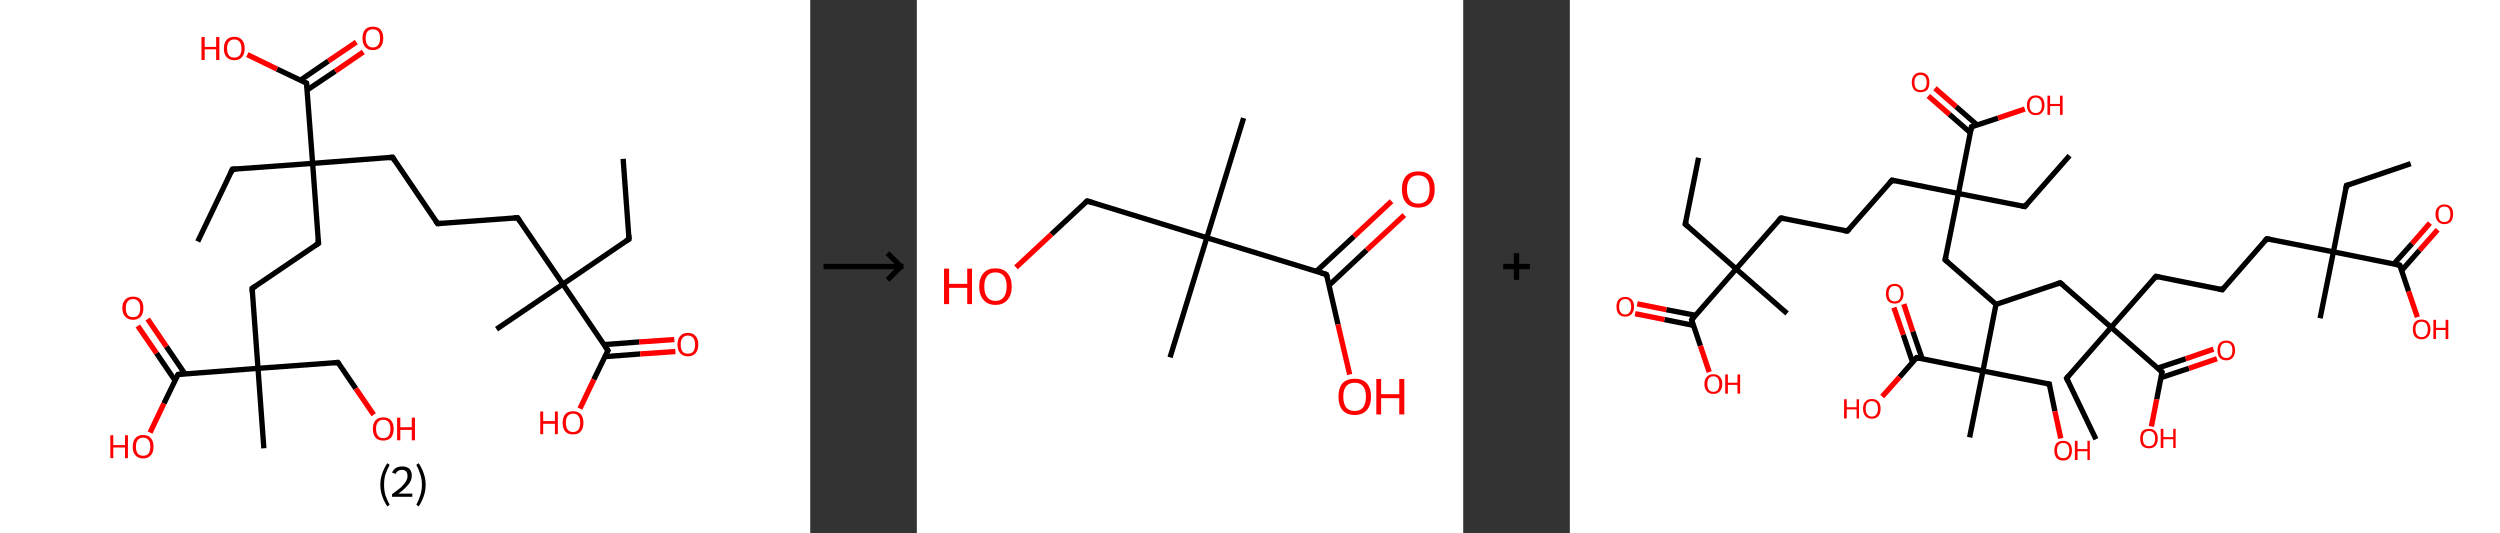 <?xml version='1.0' encoding='ASCII' standalone='yes'?>
<svg xmlns="http://www.w3.org/2000/svg" xmlns:xlink="http://www.w3.org/1999/xlink" version="1.1" width="938.0px" viewBox="0 0 938.0 200.0" height="200.0px">
  <rect x="0" y="0" width="938.0" height="200.0" fill="#333333" stroke="none"/>
  <g>
    <g transform="translate(0, 0) scale(1 1) "><!-- END OF HEADER -->
<rect style="opacity:1.0;fill:#FFFFFF;stroke:none" width="304.0" height="200.0" x="0.0" y="0.0"> </rect>
<path class="bond-0 atom-0 atom-1" d="M 233.8,59.6 L 236.0,89.7" style="fill:none;fill-rule:evenodd;stroke:#000000;stroke-width:2.0px;stroke-linecap:butt;stroke-linejoin:miter;stroke-opacity:1"/>
<path class="bond-1 atom-1 atom-2" d="M 236.0,89.7 L 211.2,106.6" style="fill:none;fill-rule:evenodd;stroke:#000000;stroke-width:2.0px;stroke-linecap:butt;stroke-linejoin:miter;stroke-opacity:1"/>
<path class="bond-2 atom-2 atom-3" d="M 211.2,106.6 L 186.3,123.5" style="fill:none;fill-rule:evenodd;stroke:#000000;stroke-width:2.0px;stroke-linecap:butt;stroke-linejoin:miter;stroke-opacity:1"/>
<path class="bond-3 atom-2 atom-4" d="M 211.2,106.6 L 194.2,81.7" style="fill:none;fill-rule:evenodd;stroke:#000000;stroke-width:2.0px;stroke-linecap:butt;stroke-linejoin:miter;stroke-opacity:1"/>
<path class="bond-4 atom-4 atom-5" d="M 194.2,81.7 L 164.2,83.9" style="fill:none;fill-rule:evenodd;stroke:#000000;stroke-width:2.0px;stroke-linecap:butt;stroke-linejoin:miter;stroke-opacity:1"/>
<path class="bond-5 atom-5 atom-6" d="M 164.2,83.9 L 147.3,59.0" style="fill:none;fill-rule:evenodd;stroke:#000000;stroke-width:2.0px;stroke-linecap:butt;stroke-linejoin:miter;stroke-opacity:1"/>
<path class="bond-6 atom-6 atom-7" d="M 147.3,59.0 L 117.3,61.3" style="fill:none;fill-rule:evenodd;stroke:#000000;stroke-width:2.0px;stroke-linecap:butt;stroke-linejoin:miter;stroke-opacity:1"/>
<path class="bond-7 atom-7 atom-8" d="M 117.3,61.3 L 87.2,63.5" style="fill:none;fill-rule:evenodd;stroke:#000000;stroke-width:2.0px;stroke-linecap:butt;stroke-linejoin:miter;stroke-opacity:1"/>
<path class="bond-8 atom-8 atom-9" d="M 87.2,63.5 L 74.2,90.6" style="fill:none;fill-rule:evenodd;stroke:#000000;stroke-width:2.0px;stroke-linecap:butt;stroke-linejoin:miter;stroke-opacity:1"/>
<path class="bond-9 atom-7 atom-10" d="M 117.3,61.3 L 119.5,91.3" style="fill:none;fill-rule:evenodd;stroke:#000000;stroke-width:2.0px;stroke-linecap:butt;stroke-linejoin:miter;stroke-opacity:1"/>
<path class="bond-10 atom-10 atom-11" d="M 119.5,91.3 L 94.6,108.2" style="fill:none;fill-rule:evenodd;stroke:#000000;stroke-width:2.0px;stroke-linecap:butt;stroke-linejoin:miter;stroke-opacity:1"/>
<path class="bond-11 atom-11 atom-12" d="M 94.6,108.2 L 96.8,138.2" style="fill:none;fill-rule:evenodd;stroke:#000000;stroke-width:2.0px;stroke-linecap:butt;stroke-linejoin:miter;stroke-opacity:1"/>
<path class="bond-12 atom-12 atom-13" d="M 96.8,138.2 L 99.0,168.2" style="fill:none;fill-rule:evenodd;stroke:#000000;stroke-width:2.0px;stroke-linecap:butt;stroke-linejoin:miter;stroke-opacity:1"/>
<path class="bond-13 atom-12 atom-14" d="M 96.8,138.2 L 126.8,136.0" style="fill:none;fill-rule:evenodd;stroke:#000000;stroke-width:2.0px;stroke-linecap:butt;stroke-linejoin:miter;stroke-opacity:1"/>
<path class="bond-14 atom-14 atom-15" d="M 126.8,136.0 L 133.5,145.8" style="fill:none;fill-rule:evenodd;stroke:#000000;stroke-width:2.0px;stroke-linecap:butt;stroke-linejoin:miter;stroke-opacity:1"/>
<path class="bond-14 atom-14 atom-15" d="M 133.5,145.8 L 140.2,155.6" style="fill:none;fill-rule:evenodd;stroke:#FF0000;stroke-width:2.0px;stroke-linecap:butt;stroke-linejoin:miter;stroke-opacity:1"/>
<path class="bond-15 atom-12 atom-16" d="M 96.8,138.2 L 66.8,140.5" style="fill:none;fill-rule:evenodd;stroke:#000000;stroke-width:2.0px;stroke-linecap:butt;stroke-linejoin:miter;stroke-opacity:1"/>
<path class="bond-16 atom-16 atom-17" d="M 69.4,140.3 L 62.4,130.0" style="fill:none;fill-rule:evenodd;stroke:#000000;stroke-width:2.0px;stroke-linecap:butt;stroke-linejoin:miter;stroke-opacity:1"/>
<path class="bond-16 atom-16 atom-17" d="M 62.4,130.0 L 55.4,119.7" style="fill:none;fill-rule:evenodd;stroke:#FF0000;stroke-width:2.0px;stroke-linecap:butt;stroke-linejoin:miter;stroke-opacity:1"/>
<path class="bond-16 atom-16 atom-17" d="M 65.7,142.8 L 58.7,132.5" style="fill:none;fill-rule:evenodd;stroke:#000000;stroke-width:2.0px;stroke-linecap:butt;stroke-linejoin:miter;stroke-opacity:1"/>
<path class="bond-16 atom-16 atom-17" d="M 58.7,132.5 L 51.7,122.3" style="fill:none;fill-rule:evenodd;stroke:#FF0000;stroke-width:2.0px;stroke-linecap:butt;stroke-linejoin:miter;stroke-opacity:1"/>
<path class="bond-17 atom-16 atom-18" d="M 66.8,140.5 L 61.5,151.4" style="fill:none;fill-rule:evenodd;stroke:#000000;stroke-width:2.0px;stroke-linecap:butt;stroke-linejoin:miter;stroke-opacity:1"/>
<path class="bond-17 atom-16 atom-18" d="M 61.5,151.4 L 56.3,162.3" style="fill:none;fill-rule:evenodd;stroke:#FF0000;stroke-width:2.0px;stroke-linecap:butt;stroke-linejoin:miter;stroke-opacity:1"/>
<path class="bond-18 atom-7 atom-19" d="M 117.3,61.3 L 115.0,31.2" style="fill:none;fill-rule:evenodd;stroke:#000000;stroke-width:2.0px;stroke-linecap:butt;stroke-linejoin:miter;stroke-opacity:1"/>
<path class="bond-19 atom-19 atom-20" d="M 115.2,33.8 L 125.8,26.7" style="fill:none;fill-rule:evenodd;stroke:#000000;stroke-width:2.0px;stroke-linecap:butt;stroke-linejoin:miter;stroke-opacity:1"/>
<path class="bond-19 atom-19 atom-20" d="M 125.8,26.7 L 136.3,19.5" style="fill:none;fill-rule:evenodd;stroke:#FF0000;stroke-width:2.0px;stroke-linecap:butt;stroke-linejoin:miter;stroke-opacity:1"/>
<path class="bond-19 atom-19 atom-20" d="M 112.7,30.1 L 123.2,22.9" style="fill:none;fill-rule:evenodd;stroke:#000000;stroke-width:2.0px;stroke-linecap:butt;stroke-linejoin:miter;stroke-opacity:1"/>
<path class="bond-19 atom-19 atom-20" d="M 123.2,22.9 L 133.7,15.8" style="fill:none;fill-rule:evenodd;stroke:#FF0000;stroke-width:2.0px;stroke-linecap:butt;stroke-linejoin:miter;stroke-opacity:1"/>
<path class="bond-20 atom-19 atom-21" d="M 115.0,31.2 L 103.9,25.9" style="fill:none;fill-rule:evenodd;stroke:#000000;stroke-width:2.0px;stroke-linecap:butt;stroke-linejoin:miter;stroke-opacity:1"/>
<path class="bond-20 atom-19 atom-21" d="M 103.9,25.9 L 92.8,20.5" style="fill:none;fill-rule:evenodd;stroke:#FF0000;stroke-width:2.0px;stroke-linecap:butt;stroke-linejoin:miter;stroke-opacity:1"/>
<path class="bond-21 atom-2 atom-22" d="M 211.2,106.6 L 228.1,131.5" style="fill:none;fill-rule:evenodd;stroke:#000000;stroke-width:2.0px;stroke-linecap:butt;stroke-linejoin:miter;stroke-opacity:1"/>
<path class="bond-22 atom-22 atom-23" d="M 227.0,133.8 L 240.2,132.8" style="fill:none;fill-rule:evenodd;stroke:#000000;stroke-width:2.0px;stroke-linecap:butt;stroke-linejoin:miter;stroke-opacity:1"/>
<path class="bond-22 atom-22 atom-23" d="M 240.2,132.8 L 253.4,131.9" style="fill:none;fill-rule:evenodd;stroke:#FF0000;stroke-width:2.0px;stroke-linecap:butt;stroke-linejoin:miter;stroke-opacity:1"/>
<path class="bond-22 atom-22 atom-23" d="M 226.6,129.3 L 239.8,128.3" style="fill:none;fill-rule:evenodd;stroke:#000000;stroke-width:2.0px;stroke-linecap:butt;stroke-linejoin:miter;stroke-opacity:1"/>
<path class="bond-22 atom-22 atom-23" d="M 239.8,128.3 L 253.0,127.4" style="fill:none;fill-rule:evenodd;stroke:#FF0000;stroke-width:2.0px;stroke-linecap:butt;stroke-linejoin:miter;stroke-opacity:1"/>
<path class="bond-23 atom-22 atom-24" d="M 228.1,131.5 L 222.8,142.4" style="fill:none;fill-rule:evenodd;stroke:#000000;stroke-width:2.0px;stroke-linecap:butt;stroke-linejoin:miter;stroke-opacity:1"/>
<path class="bond-23 atom-22 atom-24" d="M 222.8,142.4 L 217.6,153.3" style="fill:none;fill-rule:evenodd;stroke:#FF0000;stroke-width:2.0px;stroke-linecap:butt;stroke-linejoin:miter;stroke-opacity:1"/>
<path d="M 235.9,88.2 L 236.0,89.7 L 234.8,90.5" style="fill:none;stroke:#000000;stroke-width:2.0px;stroke-linecap:butt;stroke-linejoin:miter;stroke-opacity:1;"/>
<path d="M 195.1,83.0 L 194.2,81.7 L 192.7,81.8" style="fill:none;stroke:#000000;stroke-width:2.0px;stroke-linecap:butt;stroke-linejoin:miter;stroke-opacity:1;"/>
<path d="M 165.7,83.8 L 164.2,83.9 L 163.4,82.7" style="fill:none;stroke:#000000;stroke-width:2.0px;stroke-linecap:butt;stroke-linejoin:miter;stroke-opacity:1;"/>
<path d="M 148.1,60.3 L 147.3,59.0 L 145.8,59.2" style="fill:none;stroke:#000000;stroke-width:2.0px;stroke-linecap:butt;stroke-linejoin:miter;stroke-opacity:1;"/>
<path d="M 88.7,63.4 L 87.2,63.5 L 86.6,64.8" style="fill:none;stroke:#000000;stroke-width:2.0px;stroke-linecap:butt;stroke-linejoin:miter;stroke-opacity:1;"/>
<path d="M 119.4,89.8 L 119.5,91.3 L 118.2,92.1" style="fill:none;stroke:#000000;stroke-width:2.0px;stroke-linecap:butt;stroke-linejoin:miter;stroke-opacity:1;"/>
<path d="M 95.8,107.4 L 94.6,108.2 L 94.7,109.7" style="fill:none;stroke:#000000;stroke-width:2.0px;stroke-linecap:butt;stroke-linejoin:miter;stroke-opacity:1;"/>
<path d="M 125.3,136.1 L 126.8,136.0 L 127.2,136.5" style="fill:none;stroke:#000000;stroke-width:2.0px;stroke-linecap:butt;stroke-linejoin:miter;stroke-opacity:1;"/>
<path d="M 68.3,140.3 L 66.8,140.5 L 66.5,141.0" style="fill:none;stroke:#000000;stroke-width:2.0px;stroke-linecap:butt;stroke-linejoin:miter;stroke-opacity:1;"/>
<path d="M 115.1,32.7 L 115.0,31.2 L 114.5,31.0" style="fill:none;stroke:#000000;stroke-width:2.0px;stroke-linecap:butt;stroke-linejoin:miter;stroke-opacity:1;"/>
<path d="M 227.2,130.2 L 228.1,131.5 L 227.8,132.0" style="fill:none;stroke:#000000;stroke-width:2.0px;stroke-linecap:butt;stroke-linejoin:miter;stroke-opacity:1;"/>
<path class="atom-15" d="M 139.9 160.9 Q 139.9 158.9, 140.9 157.7 Q 141.9 156.6, 143.8 156.6 Q 145.7 156.6, 146.7 157.7 Q 147.7 158.9, 147.7 160.9 Q 147.7 163.0, 146.7 164.2 Q 145.6 165.3, 143.8 165.3 Q 141.9 165.3, 140.9 164.2 Q 139.9 163.0, 139.9 160.9 M 143.8 164.4 Q 145.1 164.4, 145.8 163.5 Q 146.5 162.6, 146.5 160.9 Q 146.5 159.2, 145.8 158.4 Q 145.1 157.5, 143.8 157.5 Q 142.5 157.5, 141.8 158.4 Q 141.1 159.2, 141.1 160.9 Q 141.1 162.6, 141.8 163.5 Q 142.5 164.4, 143.8 164.4 " fill="#FF0000"/>
<path class="atom-15" d="M 149.0 156.7 L 150.2 156.7 L 150.2 160.3 L 154.5 160.3 L 154.5 156.7 L 155.7 156.7 L 155.7 165.2 L 154.5 165.2 L 154.5 161.3 L 150.2 161.3 L 150.2 165.2 L 149.0 165.2 L 149.0 156.7 " fill="#FF0000"/>
<path class="atom-17" d="M 45.9 115.6 Q 45.9 113.5, 47.0 112.4 Q 48.0 111.3, 49.9 111.3 Q 51.8 111.3, 52.8 112.4 Q 53.8 113.5, 53.8 115.6 Q 53.8 117.7, 52.8 118.8 Q 51.7 120.0, 49.9 120.0 Q 48.0 120.0, 47.0 118.8 Q 45.9 117.7, 45.9 115.6 M 49.9 119.0 Q 51.2 119.0, 51.9 118.2 Q 52.6 117.3, 52.6 115.6 Q 52.6 113.9, 51.9 113.1 Q 51.2 112.2, 49.9 112.2 Q 48.6 112.2, 47.9 113.1 Q 47.2 113.9, 47.2 115.6 Q 47.2 117.3, 47.9 118.2 Q 48.6 119.0, 49.9 119.0 " fill="#FF0000"/>
<path class="atom-18" d="M 41.4 163.3 L 42.5 163.3 L 42.5 167.0 L 46.9 167.0 L 46.9 163.3 L 48.0 163.3 L 48.0 171.9 L 46.9 171.9 L 46.9 167.9 L 42.5 167.9 L 42.5 171.9 L 41.4 171.9 L 41.4 163.3 " fill="#FF0000"/>
<path class="atom-18" d="M 49.8 167.6 Q 49.8 165.5, 50.8 164.4 Q 51.8 163.2, 53.7 163.2 Q 55.6 163.2, 56.6 164.4 Q 57.6 165.5, 57.6 167.6 Q 57.6 169.7, 56.6 170.8 Q 55.6 172.0, 53.7 172.0 Q 51.8 172.0, 50.8 170.8 Q 49.8 169.7, 49.8 167.6 M 53.7 171.0 Q 55.0 171.0, 55.7 170.2 Q 56.4 169.3, 56.4 167.6 Q 56.4 165.9, 55.7 165.1 Q 55.0 164.2, 53.7 164.2 Q 52.4 164.2, 51.7 165.1 Q 51.0 165.9, 51.0 167.6 Q 51.0 169.3, 51.7 170.2 Q 52.4 171.0, 53.7 171.0 " fill="#FF0000"/>
<path class="atom-20" d="M 136.0 14.3 Q 136.0 12.3, 137.0 11.1 Q 138.0 10.0, 139.9 10.0 Q 141.8 10.0, 142.8 11.1 Q 143.8 12.3, 143.8 14.3 Q 143.8 16.4, 142.8 17.6 Q 141.8 18.8, 139.9 18.8 Q 138.0 18.8, 137.0 17.6 Q 136.0 16.4, 136.0 14.3 M 139.9 17.8 Q 141.2 17.8, 141.9 16.9 Q 142.6 16.0, 142.6 14.3 Q 142.6 12.7, 141.9 11.8 Q 141.2 11.0, 139.9 11.0 Q 138.6 11.0, 137.9 11.8 Q 137.2 12.6, 137.2 14.3 Q 137.2 16.1, 137.9 16.9 Q 138.6 17.8, 139.9 17.8 " fill="#FF0000"/>
<path class="atom-21" d="M 75.6 13.9 L 76.8 13.9 L 76.8 17.6 L 81.1 17.6 L 81.1 13.9 L 82.3 13.9 L 82.3 22.5 L 81.1 22.5 L 81.1 18.5 L 76.8 18.5 L 76.8 22.5 L 75.6 22.5 L 75.6 13.9 " fill="#FF0000"/>
<path class="atom-21" d="M 84.0 18.2 Q 84.0 16.1, 85.0 15.0 Q 86.0 13.8, 87.9 13.8 Q 89.8 13.8, 90.8 15.0 Q 91.8 16.1, 91.8 18.2 Q 91.8 20.3, 90.8 21.4 Q 89.8 22.6, 87.9 22.6 Q 86.1 22.6, 85.0 21.4 Q 84.0 20.3, 84.0 18.2 M 87.9 21.6 Q 89.2 21.6, 89.9 20.8 Q 90.6 19.9, 90.6 18.2 Q 90.6 16.5, 89.9 15.7 Q 89.2 14.8, 87.9 14.8 Q 86.6 14.8, 85.9 15.7 Q 85.2 16.5, 85.2 18.2 Q 85.2 19.9, 85.9 20.8 Q 86.6 21.6, 87.9 21.6 " fill="#FF0000"/>
<path class="atom-23" d="M 254.2 129.3 Q 254.2 127.2, 255.2 126.1 Q 256.2 124.9, 258.1 124.9 Q 260.0 124.9, 261.0 126.1 Q 262.0 127.2, 262.0 129.3 Q 262.0 131.4, 261.0 132.5 Q 260.0 133.7, 258.1 133.7 Q 256.2 133.7, 255.2 132.5 Q 254.2 131.4, 254.2 129.3 M 258.1 132.7 Q 259.4 132.7, 260.1 131.9 Q 260.8 131.0, 260.8 129.3 Q 260.8 127.6, 260.1 126.8 Q 259.4 125.9, 258.1 125.9 Q 256.8 125.9, 256.1 126.8 Q 255.4 127.6, 255.4 129.3 Q 255.4 131.0, 256.1 131.9 Q 256.8 132.7, 258.1 132.7 " fill="#FF0000"/>
<path class="atom-24" d="M 202.7 154.4 L 203.8 154.4 L 203.8 158.0 L 208.2 158.0 L 208.2 154.4 L 209.3 154.4 L 209.3 162.9 L 208.2 162.9 L 208.2 159.0 L 203.8 159.0 L 203.8 162.9 L 202.7 162.9 L 202.7 154.4 " fill="#FF0000"/>
<path class="atom-24" d="M 211.1 158.6 Q 211.1 156.6, 212.1 155.4 Q 213.1 154.3, 215.0 154.3 Q 216.9 154.3, 217.9 155.4 Q 218.9 156.6, 218.9 158.6 Q 218.9 160.7, 217.9 161.9 Q 216.9 163.0, 215.0 163.0 Q 213.1 163.0, 212.1 161.9 Q 211.1 160.7, 211.1 158.6 M 215.0 162.1 Q 216.3 162.1, 217.0 161.2 Q 217.7 160.3, 217.7 158.6 Q 217.7 156.9, 217.0 156.1 Q 216.3 155.2, 215.0 155.2 Q 213.7 155.2, 213.0 156.1 Q 212.3 156.9, 212.3 158.6 Q 212.3 160.3, 213.0 161.2 Q 213.7 162.1, 215.0 162.1 " fill="#FF0000"/>
<path class="legend" d="M 142.7 181.9 Q 142.7 179.6, 143.4 177.7 Q 144.0 175.8, 145.3 173.8 L 146.2 174.4 Q 145.2 176.3, 144.6 178.0 Q 144.1 179.7, 144.1 181.9 Q 144.1 184.0, 144.6 185.8 Q 145.2 187.5, 146.2 189.4 L 145.3 190.0 Q 144.0 188.0, 143.4 186.1 Q 142.7 184.2, 142.7 181.9 " fill="#000000"/>
<path class="legend" d="M 147.1 177.3 Q 147.6 176.2, 148.5 175.6 Q 149.5 175.0, 150.9 175.0 Q 152.6 175.0, 153.6 175.9 Q 154.5 176.8, 154.5 178.5 Q 154.5 180.2, 153.3 181.7 Q 152.1 183.3, 149.5 185.2 L 154.7 185.2 L 154.7 186.4 L 147.1 186.4 L 147.1 185.4 Q 149.2 183.9, 150.5 182.8 Q 151.7 181.6, 152.3 180.6 Q 152.9 179.6, 152.9 178.6 Q 152.9 177.5, 152.4 176.9 Q 151.9 176.3, 150.9 176.3 Q 150.0 176.3, 149.4 176.6 Q 148.8 177.0, 148.4 177.8 L 147.1 177.3 " fill="#000000"/>
<path class="legend" d="M 159.7 181.9 Q 159.7 184.2, 159.0 186.1 Q 158.4 188.0, 157.1 190.0 L 156.2 189.4 Q 157.2 187.5, 157.7 185.8 Q 158.3 184.0, 158.3 181.9 Q 158.3 179.7, 157.7 178.0 Q 157.2 176.3, 156.2 174.4 L 157.1 173.8 Q 158.4 175.8, 159.0 177.7 Q 159.7 179.6, 159.7 181.9 " fill="#000000"/>
</g>
    <g transform="translate(304.0, 0) scale(1 1) "><line x1="5" y1="100" x2="35" y2="100" style="stroke:rgb(0,0,0);stroke-width:2"/>
  <line x1="34" y1="100" x2="29" y2="95" style="stroke:rgb(0,0,0);stroke-width:2"/>
  <line x1="34" y1="100" x2="29" y2="105" style="stroke:rgb(0,0,0);stroke-width:2"/>
</g>
    <g transform="translate(344.0, 0) scale(1 1) "><!-- END OF HEADER -->
<rect style="opacity:1.0;fill:#FFFFFF;stroke:none" width="205.0" height="200.0" x="0.0" y="0.0"> </rect>
<path class="bond-0 atom-0 atom-1" d="M 122.6,44.3 L 108.8,89.2" style="fill:none;fill-rule:evenodd;stroke:#000000;stroke-width:2.0px;stroke-linecap:butt;stroke-linejoin:miter;stroke-opacity:1"/>
<path class="bond-1 atom-1 atom-2" d="M 108.8,89.2 L 95.0,134.1" style="fill:none;fill-rule:evenodd;stroke:#000000;stroke-width:2.0px;stroke-linecap:butt;stroke-linejoin:miter;stroke-opacity:1"/>
<path class="bond-2 atom-1 atom-3" d="M 108.8,89.2 L 63.9,75.4" style="fill:none;fill-rule:evenodd;stroke:#000000;stroke-width:2.0px;stroke-linecap:butt;stroke-linejoin:miter;stroke-opacity:1"/>
<path class="bond-3 atom-3 atom-4" d="M 63.9,75.4 L 50.5,87.9" style="fill:none;fill-rule:evenodd;stroke:#000000;stroke-width:2.0px;stroke-linecap:butt;stroke-linejoin:miter;stroke-opacity:1"/>
<path class="bond-3 atom-3 atom-4" d="M 50.5,87.9 L 37.2,100.3" style="fill:none;fill-rule:evenodd;stroke:#FF0000;stroke-width:2.0px;stroke-linecap:butt;stroke-linejoin:miter;stroke-opacity:1"/>
<path class="bond-4 atom-1 atom-5" d="M 108.8,89.2 L 153.7,103.0" style="fill:none;fill-rule:evenodd;stroke:#000000;stroke-width:2.0px;stroke-linecap:butt;stroke-linejoin:miter;stroke-opacity:1"/>
<path class="bond-5 atom-5 atom-6" d="M 154.7,107.0 L 168.8,93.8" style="fill:none;fill-rule:evenodd;stroke:#000000;stroke-width:2.0px;stroke-linecap:butt;stroke-linejoin:miter;stroke-opacity:1"/>
<path class="bond-5 atom-5 atom-6" d="M 168.8,93.8 L 182.9,80.7" style="fill:none;fill-rule:evenodd;stroke:#FF0000;stroke-width:2.0px;stroke-linecap:butt;stroke-linejoin:miter;stroke-opacity:1"/>
<path class="bond-5 atom-5 atom-6" d="M 149.9,101.8 L 164.0,88.7" style="fill:none;fill-rule:evenodd;stroke:#000000;stroke-width:2.0px;stroke-linecap:butt;stroke-linejoin:miter;stroke-opacity:1"/>
<path class="bond-5 atom-5 atom-6" d="M 164.0,88.7 L 178.1,75.5" style="fill:none;fill-rule:evenodd;stroke:#FF0000;stroke-width:2.0px;stroke-linecap:butt;stroke-linejoin:miter;stroke-opacity:1"/>
<path class="bond-6 atom-5 atom-7" d="M 153.7,103.0 L 158.0,121.7" style="fill:none;fill-rule:evenodd;stroke:#000000;stroke-width:2.0px;stroke-linecap:butt;stroke-linejoin:miter;stroke-opacity:1"/>
<path class="bond-6 atom-5 atom-7" d="M 158.0,121.7 L 162.4,140.5" style="fill:none;fill-rule:evenodd;stroke:#FF0000;stroke-width:2.0px;stroke-linecap:butt;stroke-linejoin:miter;stroke-opacity:1"/>
<path d="M 66.1,76.1 L 63.9,75.4 L 63.2,76.0" style="fill:none;stroke:#000000;stroke-width:2.0px;stroke-linecap:butt;stroke-linejoin:miter;stroke-opacity:1;"/>
<path d="M 151.5,102.3 L 153.7,103.0 L 154.0,103.9" style="fill:none;stroke:#000000;stroke-width:2.0px;stroke-linecap:butt;stroke-linejoin:miter;stroke-opacity:1;"/>
<path class="atom-4" d="M 10.2 100.8 L 12.1 100.8 L 12.1 106.5 L 18.9 106.5 L 18.9 100.8 L 20.7 100.8 L 20.7 114.1 L 18.9 114.1 L 18.9 108.0 L 12.1 108.0 L 12.1 114.1 L 10.2 114.1 L 10.2 100.8 " fill="#FF0000"/>
<path class="atom-4" d="M 23.4 107.5 Q 23.4 104.3, 25.0 102.5 Q 26.5 100.7, 29.5 100.7 Q 32.5 100.7, 34.0 102.5 Q 35.6 104.3, 35.6 107.5 Q 35.6 110.7, 34.0 112.5 Q 32.4 114.4, 29.5 114.4 Q 26.6 114.4, 25.0 112.5 Q 23.4 110.7, 23.4 107.5 M 29.5 112.9 Q 31.5 112.9, 32.6 111.5 Q 33.7 110.1, 33.7 107.5 Q 33.7 104.8, 32.6 103.5 Q 31.5 102.2, 29.5 102.2 Q 27.5 102.2, 26.4 103.5 Q 25.3 104.8, 25.3 107.5 Q 25.3 110.1, 26.4 111.5 Q 27.5 112.9, 29.5 112.9 " fill="#FF0000"/>
<path class="atom-6" d="M 182.0 71.0 Q 182.0 67.8, 183.6 66.0 Q 185.2 64.3, 188.1 64.3 Q 191.1 64.3, 192.7 66.0 Q 194.3 67.8, 194.3 71.0 Q 194.3 74.3, 192.7 76.1 Q 191.1 77.9, 188.1 77.9 Q 185.2 77.9, 183.6 76.1 Q 182.0 74.3, 182.0 71.0 M 188.1 76.4 Q 190.2 76.4, 191.3 75.1 Q 192.4 73.7, 192.4 71.0 Q 192.4 68.4, 191.3 67.1 Q 190.2 65.8, 188.1 65.8 Q 186.1 65.8, 185.0 67.1 Q 183.9 68.4, 183.9 71.0 Q 183.9 73.7, 185.0 75.1 Q 186.1 76.4, 188.1 76.4 " fill="#FF0000"/>
<path class="atom-7" d="M 158.2 148.8 Q 158.2 145.6, 159.7 143.8 Q 161.3 142.1, 164.3 142.1 Q 167.2 142.1, 168.8 143.8 Q 170.4 145.6, 170.4 148.8 Q 170.4 152.1, 168.8 153.9 Q 167.2 155.7, 164.3 155.7 Q 161.3 155.7, 159.7 153.9 Q 158.2 152.1, 158.2 148.8 M 164.3 154.2 Q 166.3 154.2, 167.4 152.9 Q 168.5 151.5, 168.5 148.8 Q 168.5 146.2, 167.4 144.9 Q 166.3 143.6, 164.3 143.6 Q 162.2 143.6, 161.1 144.9 Q 160.0 146.2, 160.0 148.8 Q 160.0 151.5, 161.1 152.9 Q 162.2 154.2, 164.3 154.2 " fill="#FF0000"/>
<path class="atom-7" d="M 172.4 142.2 L 174.2 142.2 L 174.2 147.9 L 181.0 147.9 L 181.0 142.2 L 182.9 142.2 L 182.9 155.5 L 181.0 155.5 L 181.0 149.4 L 174.2 149.4 L 174.2 155.5 L 172.4 155.5 L 172.4 142.2 " fill="#FF0000"/>
</g>
    <g transform="translate(549.0, 0) scale(1 1) "><line x1="15" y1="100" x2="25" y2="100" style="stroke:rgb(0,0,0);stroke-width:2"/>
  <line x1="20" y1="95" x2="20" y2="105" style="stroke:rgb(0,0,0);stroke-width:2"/>
</g>
    <g transform="translate(589.0, 0) scale(1 1) "><!-- END OF HEADER -->
<rect style="opacity:1.0;fill:#FFFFFF;stroke:none" width="349.0" height="200.0" x="0.0" y="0.0"> </rect>
<path class="bond-0 atom-0 atom-1" d="M 48.3,59.2 L 43.3,84.1" style="fill:none;fill-rule:evenodd;stroke:#000000;stroke-width:2.0px;stroke-linecap:butt;stroke-linejoin:miter;stroke-opacity:1"/>
<path class="bond-1 atom-1 atom-2" d="M 43.3,84.1 L 62.4,100.9" style="fill:none;fill-rule:evenodd;stroke:#000000;stroke-width:2.0px;stroke-linecap:butt;stroke-linejoin:miter;stroke-opacity:1"/>
<path class="bond-2 atom-2 atom-3" d="M 62.4,100.9 L 81.5,117.6" style="fill:none;fill-rule:evenodd;stroke:#000000;stroke-width:2.0px;stroke-linecap:butt;stroke-linejoin:miter;stroke-opacity:1"/>
<path class="bond-3 atom-2 atom-4" d="M 62.4,100.9 L 79.2,81.8" style="fill:none;fill-rule:evenodd;stroke:#000000;stroke-width:2.0px;stroke-linecap:butt;stroke-linejoin:miter;stroke-opacity:1"/>
<path class="bond-4 atom-4 atom-5" d="M 79.2,81.8 L 104.1,86.7" style="fill:none;fill-rule:evenodd;stroke:#000000;stroke-width:2.0px;stroke-linecap:butt;stroke-linejoin:miter;stroke-opacity:1"/>
<path class="bond-5 atom-5 atom-6" d="M 104.1,86.7 L 120.9,67.6" style="fill:none;fill-rule:evenodd;stroke:#000000;stroke-width:2.0px;stroke-linecap:butt;stroke-linejoin:miter;stroke-opacity:1"/>
<path class="bond-6 atom-6 atom-7" d="M 120.9,67.6 L 145.8,72.6" style="fill:none;fill-rule:evenodd;stroke:#000000;stroke-width:2.0px;stroke-linecap:butt;stroke-linejoin:miter;stroke-opacity:1"/>
<path class="bond-7 atom-7 atom-8" d="M 145.8,72.6 L 170.7,77.5" style="fill:none;fill-rule:evenodd;stroke:#000000;stroke-width:2.0px;stroke-linecap:butt;stroke-linejoin:miter;stroke-opacity:1"/>
<path class="bond-8 atom-8 atom-9" d="M 170.7,77.5 L 187.5,58.4" style="fill:none;fill-rule:evenodd;stroke:#000000;stroke-width:2.0px;stroke-linecap:butt;stroke-linejoin:miter;stroke-opacity:1"/>
<path class="bond-9 atom-7 atom-10" d="M 145.8,72.6 L 140.8,97.5" style="fill:none;fill-rule:evenodd;stroke:#000000;stroke-width:2.0px;stroke-linecap:butt;stroke-linejoin:miter;stroke-opacity:1"/>
<path class="bond-10 atom-10 atom-11" d="M 140.8,97.5 L 159.9,114.2" style="fill:none;fill-rule:evenodd;stroke:#000000;stroke-width:2.0px;stroke-linecap:butt;stroke-linejoin:miter;stroke-opacity:1"/>
<path class="bond-11 atom-11 atom-12" d="M 159.9,114.2 L 184.0,106.1" style="fill:none;fill-rule:evenodd;stroke:#000000;stroke-width:2.0px;stroke-linecap:butt;stroke-linejoin:miter;stroke-opacity:1"/>
<path class="bond-12 atom-12 atom-13" d="M 184.0,106.1 L 203.1,122.8" style="fill:none;fill-rule:evenodd;stroke:#000000;stroke-width:2.0px;stroke-linecap:butt;stroke-linejoin:miter;stroke-opacity:1"/>
<path class="bond-13 atom-13 atom-14" d="M 203.1,122.8 L 186.4,141.9" style="fill:none;fill-rule:evenodd;stroke:#000000;stroke-width:2.0px;stroke-linecap:butt;stroke-linejoin:miter;stroke-opacity:1"/>
<path class="bond-14 atom-14 atom-15" d="M 186.4,141.9 L 197.4,164.8" style="fill:none;fill-rule:evenodd;stroke:#000000;stroke-width:2.0px;stroke-linecap:butt;stroke-linejoin:miter;stroke-opacity:1"/>
<path class="bond-15 atom-13 atom-16" d="M 203.1,122.8 L 219.9,103.7" style="fill:none;fill-rule:evenodd;stroke:#000000;stroke-width:2.0px;stroke-linecap:butt;stroke-linejoin:miter;stroke-opacity:1"/>
<path class="bond-16 atom-16 atom-17" d="M 219.9,103.7 L 244.8,108.7" style="fill:none;fill-rule:evenodd;stroke:#000000;stroke-width:2.0px;stroke-linecap:butt;stroke-linejoin:miter;stroke-opacity:1"/>
<path class="bond-17 atom-17 atom-18" d="M 244.8,108.7 L 261.5,89.6" style="fill:none;fill-rule:evenodd;stroke:#000000;stroke-width:2.0px;stroke-linecap:butt;stroke-linejoin:miter;stroke-opacity:1"/>
<path class="bond-18 atom-18 atom-19" d="M 261.5,89.6 L 286.5,94.5" style="fill:none;fill-rule:evenodd;stroke:#000000;stroke-width:2.0px;stroke-linecap:butt;stroke-linejoin:miter;stroke-opacity:1"/>
<path class="bond-19 atom-19 atom-20" d="M 286.5,94.5 L 281.5,119.4" style="fill:none;fill-rule:evenodd;stroke:#000000;stroke-width:2.0px;stroke-linecap:butt;stroke-linejoin:miter;stroke-opacity:1"/>
<path class="bond-20 atom-19 atom-21" d="M 286.5,94.5 L 291.4,69.6" style="fill:none;fill-rule:evenodd;stroke:#000000;stroke-width:2.0px;stroke-linecap:butt;stroke-linejoin:miter;stroke-opacity:1"/>
<path class="bond-21 atom-21 atom-22" d="M 291.4,69.6 L 315.5,61.4" style="fill:none;fill-rule:evenodd;stroke:#000000;stroke-width:2.0px;stroke-linecap:butt;stroke-linejoin:miter;stroke-opacity:1"/>
<path class="bond-22 atom-19 atom-23" d="M 286.5,94.5 L 311.4,99.5" style="fill:none;fill-rule:evenodd;stroke:#000000;stroke-width:2.0px;stroke-linecap:butt;stroke-linejoin:miter;stroke-opacity:1"/>
<path class="bond-23 atom-23 atom-24" d="M 312.1,101.5 L 318.8,93.9" style="fill:none;fill-rule:evenodd;stroke:#000000;stroke-width:2.0px;stroke-linecap:butt;stroke-linejoin:miter;stroke-opacity:1"/>
<path class="bond-23 atom-23 atom-24" d="M 318.8,93.9 L 325.6,86.2" style="fill:none;fill-rule:evenodd;stroke:#FF0000;stroke-width:2.0px;stroke-linecap:butt;stroke-linejoin:miter;stroke-opacity:1"/>
<path class="bond-23 atom-23 atom-24" d="M 309.2,99.0 L 316.0,91.4" style="fill:none;fill-rule:evenodd;stroke:#000000;stroke-width:2.0px;stroke-linecap:butt;stroke-linejoin:miter;stroke-opacity:1"/>
<path class="bond-23 atom-23 atom-24" d="M 316.0,91.4 L 322.7,83.7" style="fill:none;fill-rule:evenodd;stroke:#FF0000;stroke-width:2.0px;stroke-linecap:butt;stroke-linejoin:miter;stroke-opacity:1"/>
<path class="bond-24 atom-23 atom-25" d="M 311.4,99.5 L 314.7,109.3" style="fill:none;fill-rule:evenodd;stroke:#000000;stroke-width:2.0px;stroke-linecap:butt;stroke-linejoin:miter;stroke-opacity:1"/>
<path class="bond-24 atom-23 atom-25" d="M 314.7,109.3 L 318.0,119.0" style="fill:none;fill-rule:evenodd;stroke:#FF0000;stroke-width:2.0px;stroke-linecap:butt;stroke-linejoin:miter;stroke-opacity:1"/>
<path class="bond-25 atom-13 atom-26" d="M 203.1,122.8 L 222.2,139.6" style="fill:none;fill-rule:evenodd;stroke:#000000;stroke-width:2.0px;stroke-linecap:butt;stroke-linejoin:miter;stroke-opacity:1"/>
<path class="bond-26 atom-26 atom-27" d="M 221.8,141.7 L 232.3,138.2" style="fill:none;fill-rule:evenodd;stroke:#000000;stroke-width:2.0px;stroke-linecap:butt;stroke-linejoin:miter;stroke-opacity:1"/>
<path class="bond-26 atom-26 atom-27" d="M 232.3,138.2 L 242.8,134.6" style="fill:none;fill-rule:evenodd;stroke:#FF0000;stroke-width:2.0px;stroke-linecap:butt;stroke-linejoin:miter;stroke-opacity:1"/>
<path class="bond-26 atom-26 atom-27" d="M 220.6,138.1 L 231.1,134.6" style="fill:none;fill-rule:evenodd;stroke:#000000;stroke-width:2.0px;stroke-linecap:butt;stroke-linejoin:miter;stroke-opacity:1"/>
<path class="bond-26 atom-26 atom-27" d="M 231.1,134.6 L 241.5,131.0" style="fill:none;fill-rule:evenodd;stroke:#FF0000;stroke-width:2.0px;stroke-linecap:butt;stroke-linejoin:miter;stroke-opacity:1"/>
<path class="bond-27 atom-26 atom-28" d="M 222.2,139.6 L 220.2,149.8" style="fill:none;fill-rule:evenodd;stroke:#000000;stroke-width:2.0px;stroke-linecap:butt;stroke-linejoin:miter;stroke-opacity:1"/>
<path class="bond-27 atom-26 atom-28" d="M 220.2,149.8 L 218.2,160.0" style="fill:none;fill-rule:evenodd;stroke:#FF0000;stroke-width:2.0px;stroke-linecap:butt;stroke-linejoin:miter;stroke-opacity:1"/>
<path class="bond-28 atom-11 atom-29" d="M 159.9,114.2 L 155.0,139.2" style="fill:none;fill-rule:evenodd;stroke:#000000;stroke-width:2.0px;stroke-linecap:butt;stroke-linejoin:miter;stroke-opacity:1"/>
<path class="bond-29 atom-29 atom-30" d="M 155.0,139.2 L 150.0,164.1" style="fill:none;fill-rule:evenodd;stroke:#000000;stroke-width:2.0px;stroke-linecap:butt;stroke-linejoin:miter;stroke-opacity:1"/>
<path class="bond-30 atom-29 atom-31" d="M 155.0,139.2 L 179.9,144.1" style="fill:none;fill-rule:evenodd;stroke:#000000;stroke-width:2.0px;stroke-linecap:butt;stroke-linejoin:miter;stroke-opacity:1"/>
<path class="bond-31 atom-31 atom-32" d="M 179.9,144.1 L 182.0,154.3" style="fill:none;fill-rule:evenodd;stroke:#000000;stroke-width:2.0px;stroke-linecap:butt;stroke-linejoin:miter;stroke-opacity:1"/>
<path class="bond-31 atom-31 atom-32" d="M 182.0,154.3 L 184.2,164.5" style="fill:none;fill-rule:evenodd;stroke:#FF0000;stroke-width:2.0px;stroke-linecap:butt;stroke-linejoin:miter;stroke-opacity:1"/>
<path class="bond-32 atom-29 atom-33" d="M 155.0,139.2 L 130.1,134.2" style="fill:none;fill-rule:evenodd;stroke:#000000;stroke-width:2.0px;stroke-linecap:butt;stroke-linejoin:miter;stroke-opacity:1"/>
<path class="bond-33 atom-33 atom-34" d="M 132.2,134.6 L 128.7,124.4" style="fill:none;fill-rule:evenodd;stroke:#000000;stroke-width:2.0px;stroke-linecap:butt;stroke-linejoin:miter;stroke-opacity:1"/>
<path class="bond-33 atom-33 atom-34" d="M 128.7,124.4 L 125.3,114.1" style="fill:none;fill-rule:evenodd;stroke:#FF0000;stroke-width:2.0px;stroke-linecap:butt;stroke-linejoin:miter;stroke-opacity:1"/>
<path class="bond-33 atom-33 atom-34" d="M 128.6,135.9 L 125.1,125.6" style="fill:none;fill-rule:evenodd;stroke:#000000;stroke-width:2.0px;stroke-linecap:butt;stroke-linejoin:miter;stroke-opacity:1"/>
<path class="bond-33 atom-33 atom-34" d="M 125.1,125.6 L 121.6,115.4" style="fill:none;fill-rule:evenodd;stroke:#FF0000;stroke-width:2.0px;stroke-linecap:butt;stroke-linejoin:miter;stroke-opacity:1"/>
<path class="bond-34 atom-33 atom-35" d="M 130.1,134.2 L 123.7,141.5" style="fill:none;fill-rule:evenodd;stroke:#000000;stroke-width:2.0px;stroke-linecap:butt;stroke-linejoin:miter;stroke-opacity:1"/>
<path class="bond-34 atom-33 atom-35" d="M 123.7,141.5 L 117.2,148.8" style="fill:none;fill-rule:evenodd;stroke:#FF0000;stroke-width:2.0px;stroke-linecap:butt;stroke-linejoin:miter;stroke-opacity:1"/>
<path class="bond-35 atom-7 atom-36" d="M 145.8,72.6 L 150.7,47.6" style="fill:none;fill-rule:evenodd;stroke:#000000;stroke-width:2.0px;stroke-linecap:butt;stroke-linejoin:miter;stroke-opacity:1"/>
<path class="bond-36 atom-36 atom-37" d="M 152.8,46.9 L 144.9,40.0" style="fill:none;fill-rule:evenodd;stroke:#000000;stroke-width:2.0px;stroke-linecap:butt;stroke-linejoin:miter;stroke-opacity:1"/>
<path class="bond-36 atom-36 atom-37" d="M 144.9,40.0 L 137.0,33.1" style="fill:none;fill-rule:evenodd;stroke:#FF0000;stroke-width:2.0px;stroke-linecap:butt;stroke-linejoin:miter;stroke-opacity:1"/>
<path class="bond-36 atom-36 atom-37" d="M 150.3,49.8 L 142.4,42.9" style="fill:none;fill-rule:evenodd;stroke:#000000;stroke-width:2.0px;stroke-linecap:butt;stroke-linejoin:miter;stroke-opacity:1"/>
<path class="bond-36 atom-36 atom-37" d="M 142.4,42.9 L 134.5,36.0" style="fill:none;fill-rule:evenodd;stroke:#FF0000;stroke-width:2.0px;stroke-linecap:butt;stroke-linejoin:miter;stroke-opacity:1"/>
<path class="bond-37 atom-36 atom-38" d="M 150.7,47.6 L 160.7,44.3" style="fill:none;fill-rule:evenodd;stroke:#000000;stroke-width:2.0px;stroke-linecap:butt;stroke-linejoin:miter;stroke-opacity:1"/>
<path class="bond-37 atom-36 atom-38" d="M 160.7,44.3 L 170.7,40.9" style="fill:none;fill-rule:evenodd;stroke:#FF0000;stroke-width:2.0px;stroke-linecap:butt;stroke-linejoin:miter;stroke-opacity:1"/>
<path class="bond-38 atom-2 atom-39" d="M 62.4,100.9 L 45.7,120.0" style="fill:none;fill-rule:evenodd;stroke:#000000;stroke-width:2.0px;stroke-linecap:butt;stroke-linejoin:miter;stroke-opacity:1"/>
<path class="bond-39 atom-39 atom-40" d="M 47.1,118.3 L 36.2,116.2" style="fill:none;fill-rule:evenodd;stroke:#000000;stroke-width:2.0px;stroke-linecap:butt;stroke-linejoin:miter;stroke-opacity:1"/>
<path class="bond-39 atom-39 atom-40" d="M 36.2,116.2 L 25.3,114.0" style="fill:none;fill-rule:evenodd;stroke:#FF0000;stroke-width:2.0px;stroke-linecap:butt;stroke-linejoin:miter;stroke-opacity:1"/>
<path class="bond-39 atom-39 atom-40" d="M 46.4,122.1 L 35.5,119.9" style="fill:none;fill-rule:evenodd;stroke:#000000;stroke-width:2.0px;stroke-linecap:butt;stroke-linejoin:miter;stroke-opacity:1"/>
<path class="bond-39 atom-39 atom-40" d="M 35.5,119.9 L 24.5,117.7" style="fill:none;fill-rule:evenodd;stroke:#FF0000;stroke-width:2.0px;stroke-linecap:butt;stroke-linejoin:miter;stroke-opacity:1"/>
<path class="bond-40 atom-39 atom-41" d="M 45.7,120.0 L 49.0,129.8" style="fill:none;fill-rule:evenodd;stroke:#000000;stroke-width:2.0px;stroke-linecap:butt;stroke-linejoin:miter;stroke-opacity:1"/>
<path class="bond-40 atom-39 atom-41" d="M 49.0,129.8 L 52.3,139.6" style="fill:none;fill-rule:evenodd;stroke:#FF0000;stroke-width:2.0px;stroke-linecap:butt;stroke-linejoin:miter;stroke-opacity:1"/>
<path d="M 43.6,82.9 L 43.3,84.1 L 44.3,85.0" style="fill:none;stroke:#000000;stroke-width:2.0px;stroke-linecap:butt;stroke-linejoin:miter;stroke-opacity:1;"/>
<path d="M 78.3,82.7 L 79.2,81.8 L 80.4,82.0" style="fill:none;stroke:#000000;stroke-width:2.0px;stroke-linecap:butt;stroke-linejoin:miter;stroke-opacity:1;"/>
<path d="M 102.9,86.5 L 104.1,86.7 L 104.9,85.8" style="fill:none;stroke:#000000;stroke-width:2.0px;stroke-linecap:butt;stroke-linejoin:miter;stroke-opacity:1;"/>
<path d="M 120.0,68.6 L 120.9,67.6 L 122.1,67.9" style="fill:none;stroke:#000000;stroke-width:2.0px;stroke-linecap:butt;stroke-linejoin:miter;stroke-opacity:1;"/>
<path d="M 169.5,77.3 L 170.7,77.5 L 171.5,76.6" style="fill:none;stroke:#000000;stroke-width:2.0px;stroke-linecap:butt;stroke-linejoin:miter;stroke-opacity:1;"/>
<path d="M 141.1,96.2 L 140.8,97.5 L 141.8,98.3" style="fill:none;stroke:#000000;stroke-width:2.0px;stroke-linecap:butt;stroke-linejoin:miter;stroke-opacity:1;"/>
<path d="M 182.8,106.5 L 184.0,106.1 L 185.0,106.9" style="fill:none;stroke:#000000;stroke-width:2.0px;stroke-linecap:butt;stroke-linejoin:miter;stroke-opacity:1;"/>
<path d="M 187.2,141.0 L 186.4,141.9 L 186.9,143.1" style="fill:none;stroke:#000000;stroke-width:2.0px;stroke-linecap:butt;stroke-linejoin:miter;stroke-opacity:1;"/>
<path d="M 219.0,104.7 L 219.9,103.7 L 221.1,104.0" style="fill:none;stroke:#000000;stroke-width:2.0px;stroke-linecap:butt;stroke-linejoin:miter;stroke-opacity:1;"/>
<path d="M 243.5,108.4 L 244.8,108.7 L 245.6,107.7" style="fill:none;stroke:#000000;stroke-width:2.0px;stroke-linecap:butt;stroke-linejoin:miter;stroke-opacity:1;"/>
<path d="M 260.7,90.5 L 261.5,89.6 L 262.8,89.8" style="fill:none;stroke:#000000;stroke-width:2.0px;stroke-linecap:butt;stroke-linejoin:miter;stroke-opacity:1;"/>
<path d="M 291.2,70.8 L 291.4,69.6 L 292.6,69.2" style="fill:none;stroke:#000000;stroke-width:2.0px;stroke-linecap:butt;stroke-linejoin:miter;stroke-opacity:1;"/>
<path d="M 310.1,99.2 L 311.4,99.5 L 311.6,99.9" style="fill:none;stroke:#000000;stroke-width:2.0px;stroke-linecap:butt;stroke-linejoin:miter;stroke-opacity:1;"/>
<path d="M 221.3,138.7 L 222.2,139.6 L 222.1,140.1" style="fill:none;stroke:#000000;stroke-width:2.0px;stroke-linecap:butt;stroke-linejoin:miter;stroke-opacity:1;"/>
<path d="M 178.7,143.9 L 179.9,144.1 L 180.0,144.6" style="fill:none;stroke:#000000;stroke-width:2.0px;stroke-linecap:butt;stroke-linejoin:miter;stroke-opacity:1;"/>
<path d="M 131.3,134.5 L 130.1,134.2 L 129.7,134.6" style="fill:none;stroke:#000000;stroke-width:2.0px;stroke-linecap:butt;stroke-linejoin:miter;stroke-opacity:1;"/>
<path d="M 150.5,48.9 L 150.7,47.6 L 151.2,47.5" style="fill:none;stroke:#000000;stroke-width:2.0px;stroke-linecap:butt;stroke-linejoin:miter;stroke-opacity:1;"/>
<path d="M 46.5,119.0 L 45.7,120.0 L 45.8,120.5" style="fill:none;stroke:#000000;stroke-width:2.0px;stroke-linecap:butt;stroke-linejoin:miter;stroke-opacity:1;"/>
<path class="atom-24" d="M 324.8 80.4 Q 324.8 78.6, 325.7 77.7 Q 326.6 76.7, 328.1 76.7 Q 329.7 76.7, 330.6 77.7 Q 331.4 78.6, 331.4 80.4 Q 331.4 82.1, 330.6 83.1 Q 329.7 84.1, 328.1 84.1 Q 326.6 84.1, 325.7 83.1 Q 324.8 82.1, 324.8 80.4 M 328.1 83.3 Q 329.2 83.3, 329.8 82.6 Q 330.4 81.8, 330.4 80.4 Q 330.4 79.0, 329.8 78.2 Q 329.2 77.5, 328.1 77.5 Q 327.0 77.5, 326.4 78.2 Q 325.9 78.9, 325.9 80.4 Q 325.9 81.8, 326.4 82.6 Q 327.0 83.3, 328.1 83.3 " fill="#FF0000"/>
<path class="atom-25" d="M 316.3 123.5 Q 316.3 121.8, 317.1 120.8 Q 318.0 119.9, 319.6 119.9 Q 321.2 119.9, 322.0 120.8 Q 322.9 121.8, 322.9 123.5 Q 322.9 125.3, 322.0 126.3 Q 321.1 127.3, 319.6 127.3 Q 318.0 127.3, 317.1 126.3 Q 316.3 125.3, 316.3 123.5 M 319.6 126.5 Q 320.7 126.5, 321.3 125.7 Q 321.9 125.0, 321.9 123.5 Q 321.9 122.1, 321.3 121.4 Q 320.7 120.7, 319.6 120.7 Q 318.5 120.7, 317.9 121.4 Q 317.3 122.1, 317.3 123.5 Q 317.3 125.0, 317.9 125.7 Q 318.5 126.5, 319.6 126.5 " fill="#FF0000"/>
<path class="atom-25" d="M 324.0 120.0 L 325.0 120.0 L 325.0 123.0 L 328.6 123.0 L 328.6 120.0 L 329.6 120.0 L 329.6 127.2 L 328.6 127.2 L 328.6 123.8 L 325.0 123.8 L 325.0 127.2 L 324.0 127.2 L 324.0 120.0 " fill="#FF0000"/>
<path class="atom-27" d="M 243.0 131.4 Q 243.0 129.7, 243.8 128.7 Q 244.7 127.8, 246.3 127.8 Q 247.9 127.8, 248.7 128.7 Q 249.6 129.7, 249.6 131.4 Q 249.6 133.2, 248.7 134.2 Q 247.9 135.2, 246.3 135.2 Q 244.7 135.2, 243.8 134.2 Q 243.0 133.2, 243.0 131.4 M 246.3 134.3 Q 247.4 134.3, 248.0 133.6 Q 248.6 132.9, 248.6 131.4 Q 248.6 130.0, 248.0 129.3 Q 247.4 128.6, 246.3 128.6 Q 245.2 128.6, 244.6 129.3 Q 244.0 130.0, 244.0 131.4 Q 244.0 132.9, 244.6 133.6 Q 245.2 134.3, 246.3 134.3 " fill="#FF0000"/>
<path class="atom-28" d="M 214.0 164.5 Q 214.0 162.8, 214.8 161.8 Q 215.7 160.9, 217.3 160.9 Q 218.9 160.9, 219.7 161.8 Q 220.6 162.8, 220.6 164.5 Q 220.6 166.3, 219.7 167.3 Q 218.8 168.2, 217.3 168.2 Q 215.7 168.2, 214.8 167.3 Q 214.0 166.3, 214.0 164.5 M 217.3 167.4 Q 218.4 167.4, 219.0 166.7 Q 219.6 166.0, 219.6 164.5 Q 219.6 163.1, 219.0 162.4 Q 218.4 161.7, 217.3 161.7 Q 216.2 161.7, 215.6 162.4 Q 215.0 163.1, 215.0 164.5 Q 215.0 166.0, 215.6 166.7 Q 216.2 167.4, 217.3 167.4 " fill="#FF0000"/>
<path class="atom-28" d="M 221.7 160.9 L 222.7 160.9 L 222.7 164.0 L 226.4 164.0 L 226.4 160.9 L 227.3 160.9 L 227.3 168.1 L 226.4 168.1 L 226.4 164.8 L 222.7 164.8 L 222.7 168.1 L 221.7 168.1 L 221.7 160.9 " fill="#FF0000"/>
<path class="atom-32" d="M 181.8 169.0 Q 181.8 167.3, 182.6 166.3 Q 183.5 165.4, 185.1 165.4 Q 186.7 165.4, 187.5 166.3 Q 188.4 167.3, 188.4 169.0 Q 188.4 170.8, 187.5 171.8 Q 186.7 172.8, 185.1 172.8 Q 183.5 172.8, 182.6 171.8 Q 181.8 170.8, 181.8 169.0 M 185.1 171.9 Q 186.2 171.9, 186.8 171.2 Q 187.4 170.5, 187.4 169.0 Q 187.4 167.6, 186.8 166.9 Q 186.2 166.2, 185.1 166.2 Q 184.0 166.2, 183.4 166.9 Q 182.8 167.6, 182.8 169.0 Q 182.8 170.5, 183.4 171.2 Q 184.0 171.9, 185.1 171.9 " fill="#FF0000"/>
<path class="atom-32" d="M 189.5 165.4 L 190.5 165.4 L 190.5 168.5 L 194.2 168.5 L 194.2 165.4 L 195.1 165.4 L 195.1 172.6 L 194.2 172.6 L 194.2 169.3 L 190.5 169.3 L 190.5 172.6 L 189.5 172.6 L 189.5 165.4 " fill="#FF0000"/>
<path class="atom-34" d="M 118.6 110.2 Q 118.6 108.4, 119.4 107.5 Q 120.3 106.5, 121.9 106.5 Q 123.5 106.5, 124.3 107.5 Q 125.2 108.4, 125.2 110.2 Q 125.2 111.9, 124.3 112.9 Q 123.5 113.9, 121.9 113.9 Q 120.3 113.9, 119.4 112.9 Q 118.6 111.9, 118.6 110.2 M 121.9 113.1 Q 123.0 113.1, 123.6 112.4 Q 124.2 111.6, 124.2 110.2 Q 124.2 108.8, 123.6 108.0 Q 123.0 107.3, 121.9 107.3 Q 120.8 107.3, 120.2 108.0 Q 119.6 108.8, 119.6 110.2 Q 119.6 111.6, 120.2 112.4 Q 120.8 113.1, 121.9 113.1 " fill="#FF0000"/>
<path class="atom-35" d="M 102.9 149.8 L 103.9 149.8 L 103.9 152.8 L 107.6 152.8 L 107.6 149.8 L 108.5 149.8 L 108.5 157.0 L 107.6 157.0 L 107.6 153.6 L 103.9 153.6 L 103.9 157.0 L 102.9 157.0 L 102.9 149.8 " fill="#FF0000"/>
<path class="atom-35" d="M 110.0 153.3 Q 110.0 151.6, 110.9 150.7 Q 111.7 149.7, 113.3 149.7 Q 114.9 149.7, 115.8 150.7 Q 116.6 151.6, 116.6 153.3 Q 116.6 155.1, 115.8 156.1 Q 114.9 157.1, 113.3 157.1 Q 111.7 157.1, 110.9 156.1 Q 110.0 155.1, 110.0 153.3 M 113.3 156.3 Q 114.4 156.3, 115.0 155.5 Q 115.6 154.8, 115.6 153.3 Q 115.6 151.9, 115.0 151.2 Q 114.4 150.5, 113.3 150.5 Q 112.2 150.5, 111.6 151.2 Q 111.0 151.9, 111.0 153.3 Q 111.0 154.8, 111.6 155.5 Q 112.2 156.3, 113.3 156.3 " fill="#FF0000"/>
<path class="atom-37" d="M 128.3 30.9 Q 128.3 29.2, 129.2 28.2 Q 130.0 27.2, 131.6 27.2 Q 133.2 27.2, 134.1 28.2 Q 134.9 29.2, 134.9 30.9 Q 134.9 32.7, 134.1 33.7 Q 133.2 34.6, 131.6 34.6 Q 130.0 34.6, 129.2 33.7 Q 128.3 32.7, 128.3 30.9 M 131.6 33.8 Q 132.7 33.8, 133.3 33.1 Q 133.9 32.4, 133.9 30.9 Q 133.9 29.5, 133.3 28.8 Q 132.7 28.1, 131.6 28.1 Q 130.5 28.1, 129.9 28.8 Q 129.3 29.5, 129.3 30.9 Q 129.3 32.4, 129.9 33.1 Q 130.5 33.8, 131.6 33.8 " fill="#FF0000"/>
<path class="atom-38" d="M 171.5 39.5 Q 171.5 37.8, 172.4 36.8 Q 173.2 35.8, 174.8 35.8 Q 176.4 35.8, 177.3 36.8 Q 178.1 37.8, 178.1 39.5 Q 178.1 41.2, 177.2 42.2 Q 176.4 43.2, 174.8 43.2 Q 173.2 43.2, 172.4 42.2 Q 171.5 41.2, 171.5 39.5 M 174.8 42.4 Q 175.9 42.4, 176.5 41.7 Q 177.1 40.9, 177.1 39.5 Q 177.1 38.1, 176.5 37.4 Q 175.9 36.6, 174.8 36.6 Q 173.7 36.6, 173.1 37.4 Q 172.5 38.1, 172.5 39.5 Q 172.5 40.9, 173.1 41.7 Q 173.7 42.4, 174.8 42.4 " fill="#FF0000"/>
<path class="atom-38" d="M 179.2 35.9 L 180.2 35.9 L 180.2 39.0 L 183.9 39.0 L 183.9 35.9 L 184.9 35.9 L 184.9 43.1 L 183.9 43.1 L 183.9 39.8 L 180.2 39.8 L 180.2 43.1 L 179.2 43.1 L 179.2 35.9 " fill="#FF0000"/>
<path class="atom-40" d="M 17.5 115.1 Q 17.5 113.3, 18.3 112.4 Q 19.2 111.4, 20.8 111.4 Q 22.3 111.4, 23.2 112.4 Q 24.1 113.3, 24.1 115.1 Q 24.1 116.8, 23.2 117.8 Q 22.3 118.8, 20.8 118.8 Q 19.2 118.8, 18.3 117.8 Q 17.5 116.8, 17.5 115.1 M 20.8 118.0 Q 21.9 118.0, 22.4 117.2 Q 23.0 116.5, 23.0 115.1 Q 23.0 113.6, 22.4 112.9 Q 21.9 112.2, 20.8 112.2 Q 19.7 112.2, 19.1 112.9 Q 18.5 113.6, 18.5 115.1 Q 18.5 116.5, 19.1 117.2 Q 19.7 118.0, 20.8 118.0 " fill="#FF0000"/>
<path class="atom-41" d="M 50.5 144.1 Q 50.5 142.3, 51.4 141.4 Q 52.3 140.4, 53.9 140.4 Q 55.4 140.4, 56.3 141.4 Q 57.2 142.3, 57.2 144.1 Q 57.2 145.8, 56.3 146.8 Q 55.4 147.8, 53.9 147.8 Q 52.3 147.8, 51.4 146.8 Q 50.5 145.8, 50.5 144.1 M 53.9 147.0 Q 55.0 147.0, 55.5 146.3 Q 56.1 145.5, 56.1 144.1 Q 56.1 142.7, 55.5 141.9 Q 55.0 141.2, 53.9 141.2 Q 52.8 141.2, 52.2 141.9 Q 51.6 142.6, 51.6 144.1 Q 51.6 145.5, 52.2 146.3 Q 52.8 147.0, 53.9 147.0 " fill="#FF0000"/>
<path class="atom-41" d="M 58.3 140.5 L 59.3 140.5 L 59.3 143.6 L 62.9 143.6 L 62.9 140.5 L 63.9 140.5 L 63.9 147.7 L 62.9 147.7 L 62.9 144.4 L 59.3 144.4 L 59.3 147.7 L 58.3 147.7 L 58.3 140.5 " fill="#FF0000"/>
</g>
  </g>
</svg>
